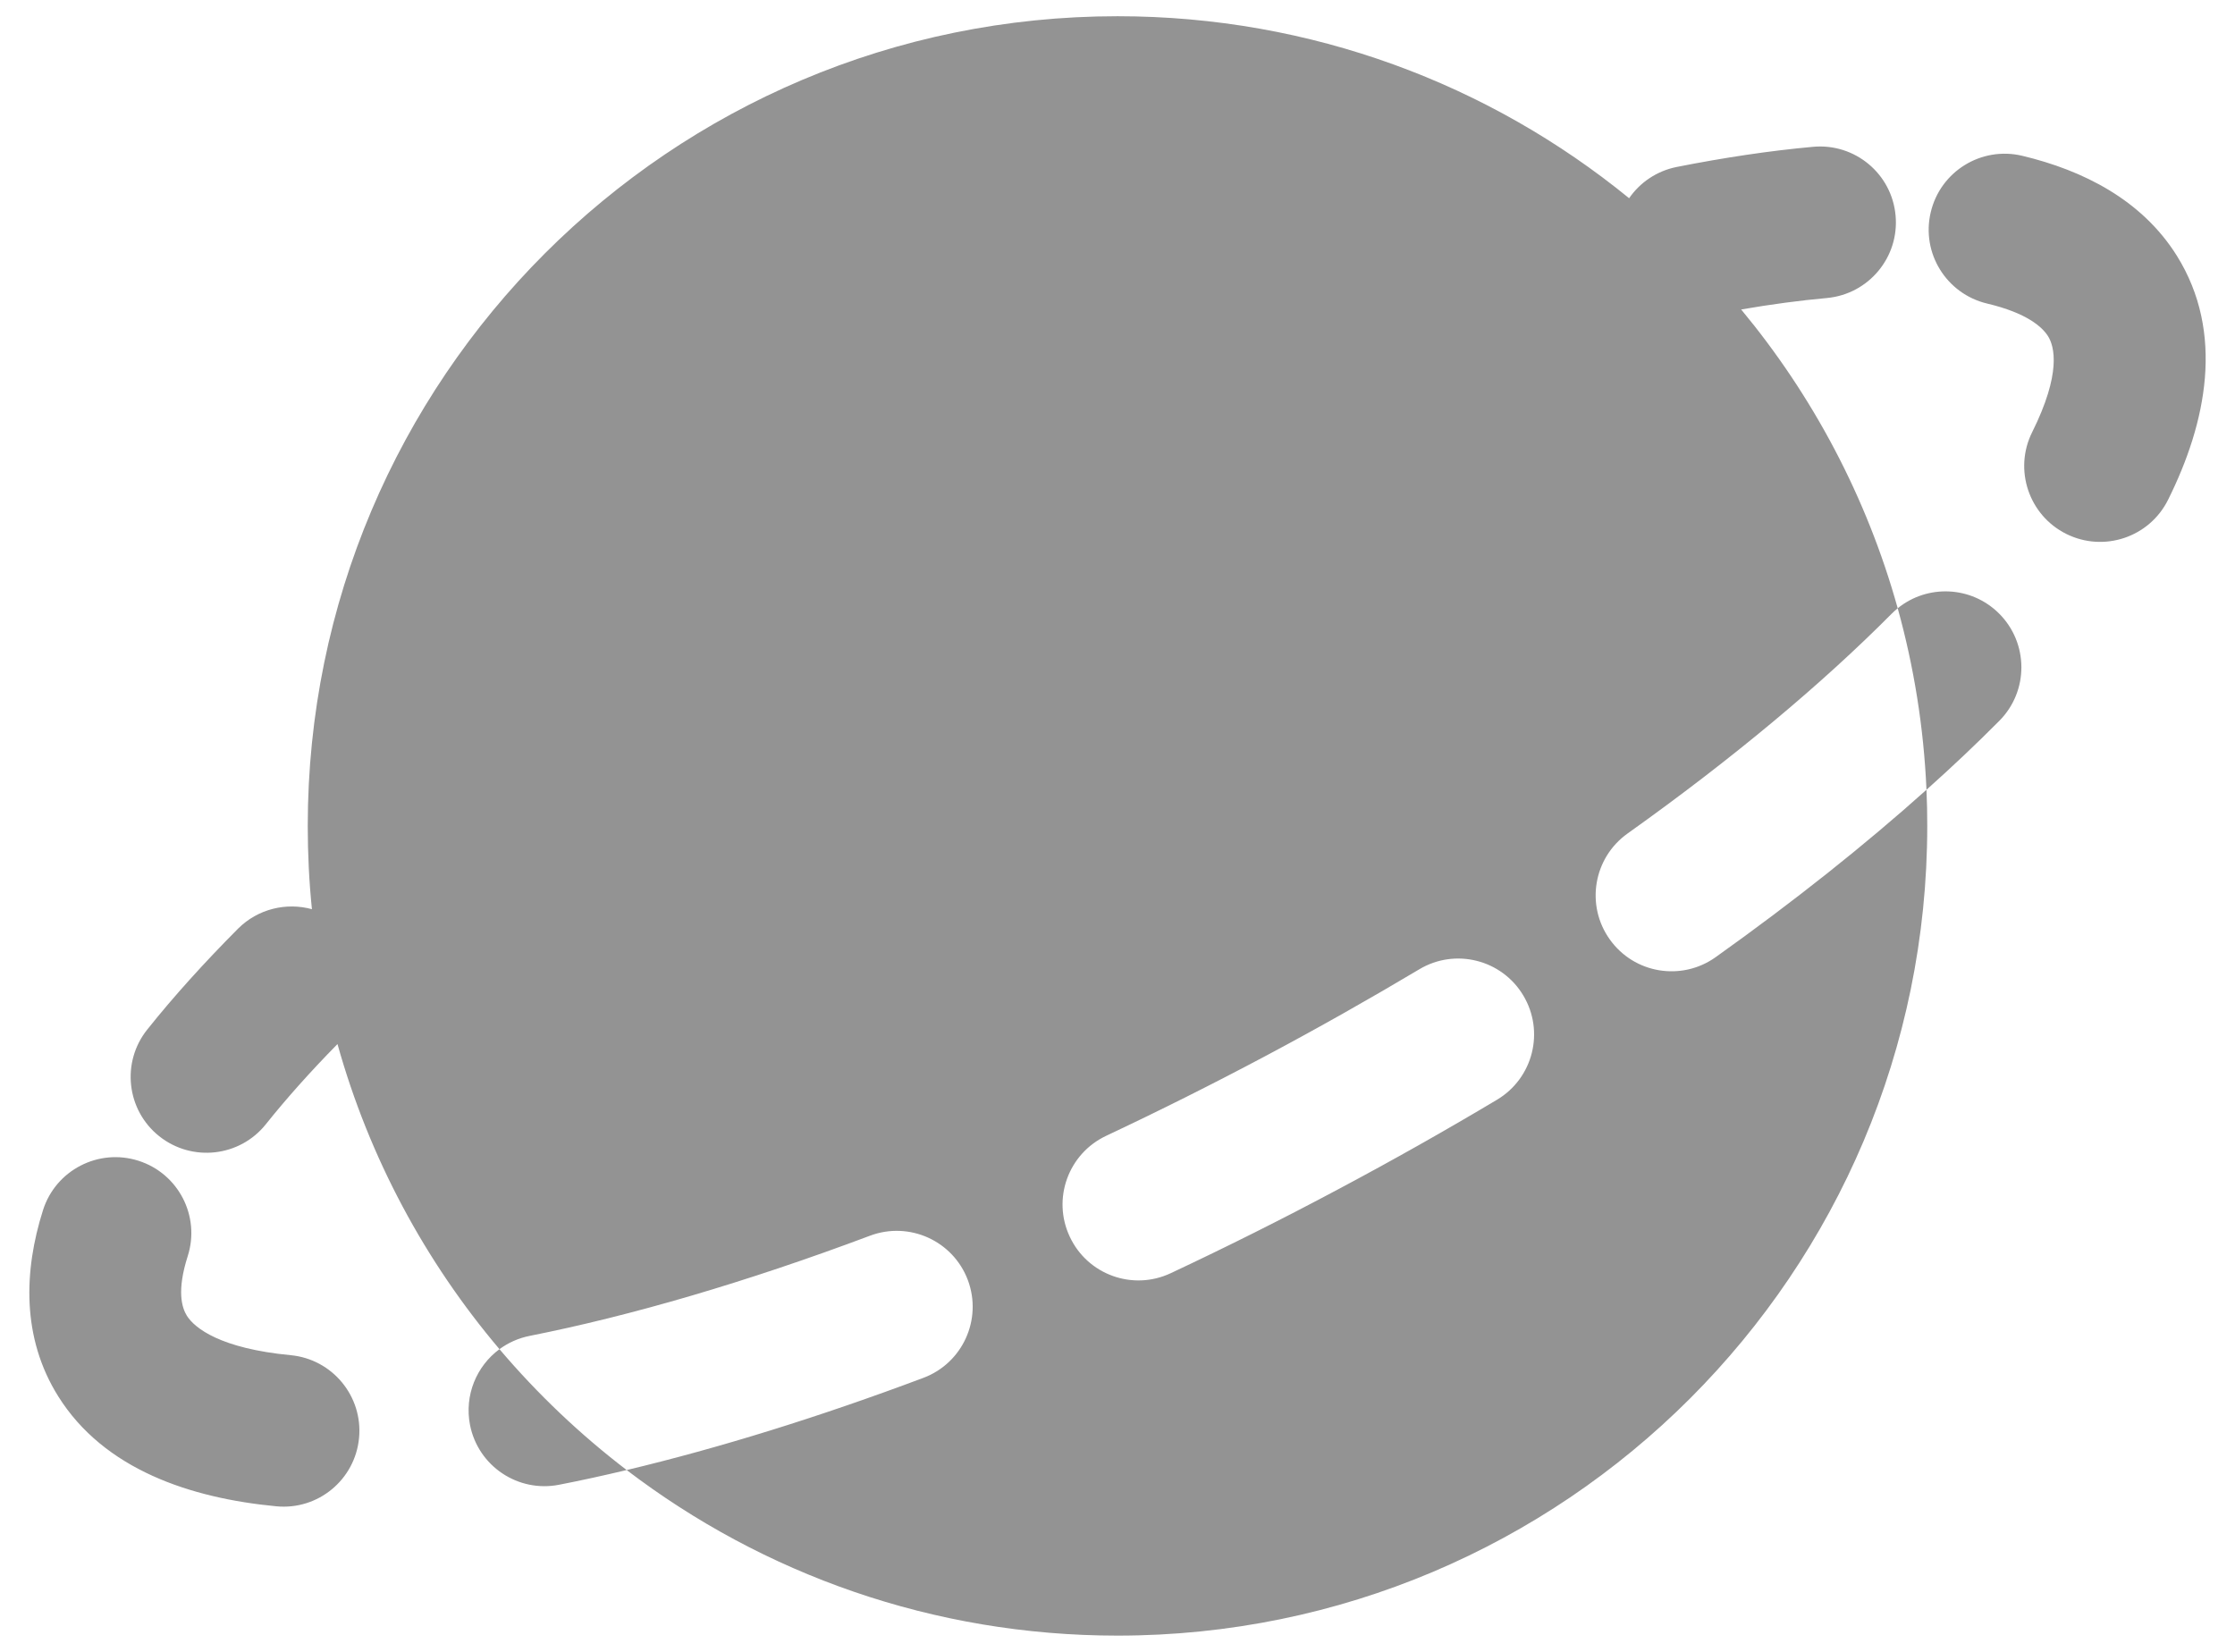 <svg width="23" height="17" viewBox="0 0 23 17" fill="none" xmlns="http://www.w3.org/2000/svg">
<path fill-rule="evenodd" clip-rule="evenodd" d="M11.5 16.833C16.102 16.833 19.833 13.102 19.833 8.5C19.833 8.376 19.831 8.252 19.825 8.128C20.091 7.89 20.342 7.653 20.575 7.418C20.879 7.112 20.877 6.617 20.571 6.313C20.285 6.029 19.835 6.012 19.529 6.26C19.211 5.117 18.655 4.073 17.918 3.185C18.23 3.131 18.525 3.092 18.801 3.067C19.23 3.027 19.547 2.647 19.507 2.217C19.468 1.787 19.087 1.471 18.657 1.511C18.216 1.551 17.747 1.621 17.256 1.718C17.049 1.759 16.876 1.879 16.765 2.04C15.33 0.869 13.497 0.167 11.5 0.167C6.898 0.167 3.167 3.898 3.167 8.5C3.167 8.789 3.181 9.075 3.21 9.357C2.948 9.285 2.655 9.352 2.449 9.558C2.101 9.908 1.787 10.255 1.516 10.595C1.246 10.932 1.301 11.424 1.638 11.693C1.976 11.962 2.467 11.907 2.736 11.57C2.946 11.307 3.192 11.031 3.473 10.745C3.8 11.916 4.376 12.983 5.14 13.885C4.904 14.059 4.777 14.359 4.837 14.666C4.921 15.089 5.332 15.364 5.755 15.28C5.982 15.236 6.213 15.185 6.449 15.129C7.851 16.198 9.601 16.833 11.5 16.833ZM6.449 15.129C5.969 14.762 5.53 14.345 5.14 13.885C5.23 13.819 5.335 13.771 5.452 13.748C6.49 13.542 7.678 13.196 8.954 12.717C9.358 12.566 9.808 12.77 9.96 13.174C10.111 13.578 9.907 14.028 9.503 14.18C8.43 14.583 7.401 14.902 6.449 15.129ZM19.529 6.26C19.507 6.278 19.486 6.297 19.466 6.317C18.751 7.037 17.833 7.806 16.749 8.578C16.397 8.829 16.315 9.317 16.566 9.668C16.816 10.02 17.304 10.101 17.655 9.851C18.459 9.278 19.188 8.699 19.825 8.128C19.797 7.484 19.695 6.858 19.529 6.26ZM20.809 1.603C20.389 1.504 19.968 1.764 19.869 2.184C19.769 2.603 20.029 3.024 20.449 3.124C20.859 3.221 21.017 3.366 21.076 3.46C21.142 3.565 21.215 3.841 20.913 4.447C20.72 4.833 20.878 5.303 21.264 5.495C21.65 5.687 22.119 5.53 22.311 5.144C22.705 4.354 22.898 3.426 22.401 2.631C22.042 2.058 21.439 1.753 20.809 1.603ZM1.932 12.927C2.063 12.516 1.836 12.077 1.425 11.946C1.014 11.815 0.574 12.042 0.443 12.453C0.244 13.079 0.222 13.768 0.599 14.37C1.071 15.124 1.96 15.418 2.843 15.502C3.272 15.544 3.654 15.229 3.695 14.799C3.736 14.37 3.421 13.988 2.992 13.947C2.268 13.878 2.004 13.669 1.923 13.541C1.872 13.458 1.817 13.287 1.932 12.927ZM15.407 11.317C15.777 11.095 15.898 10.616 15.676 10.245C15.455 9.875 14.975 9.754 14.605 9.976C14.103 10.275 13.581 10.571 13.04 10.859C12.484 11.155 11.93 11.432 11.384 11.689C10.993 11.873 10.825 12.338 11.009 12.728C11.192 13.119 11.657 13.287 12.048 13.103C12.619 12.835 13.195 12.547 13.774 12.238C14.338 11.938 14.883 11.63 15.407 11.317Z" fill="#939393"/>
</svg>
